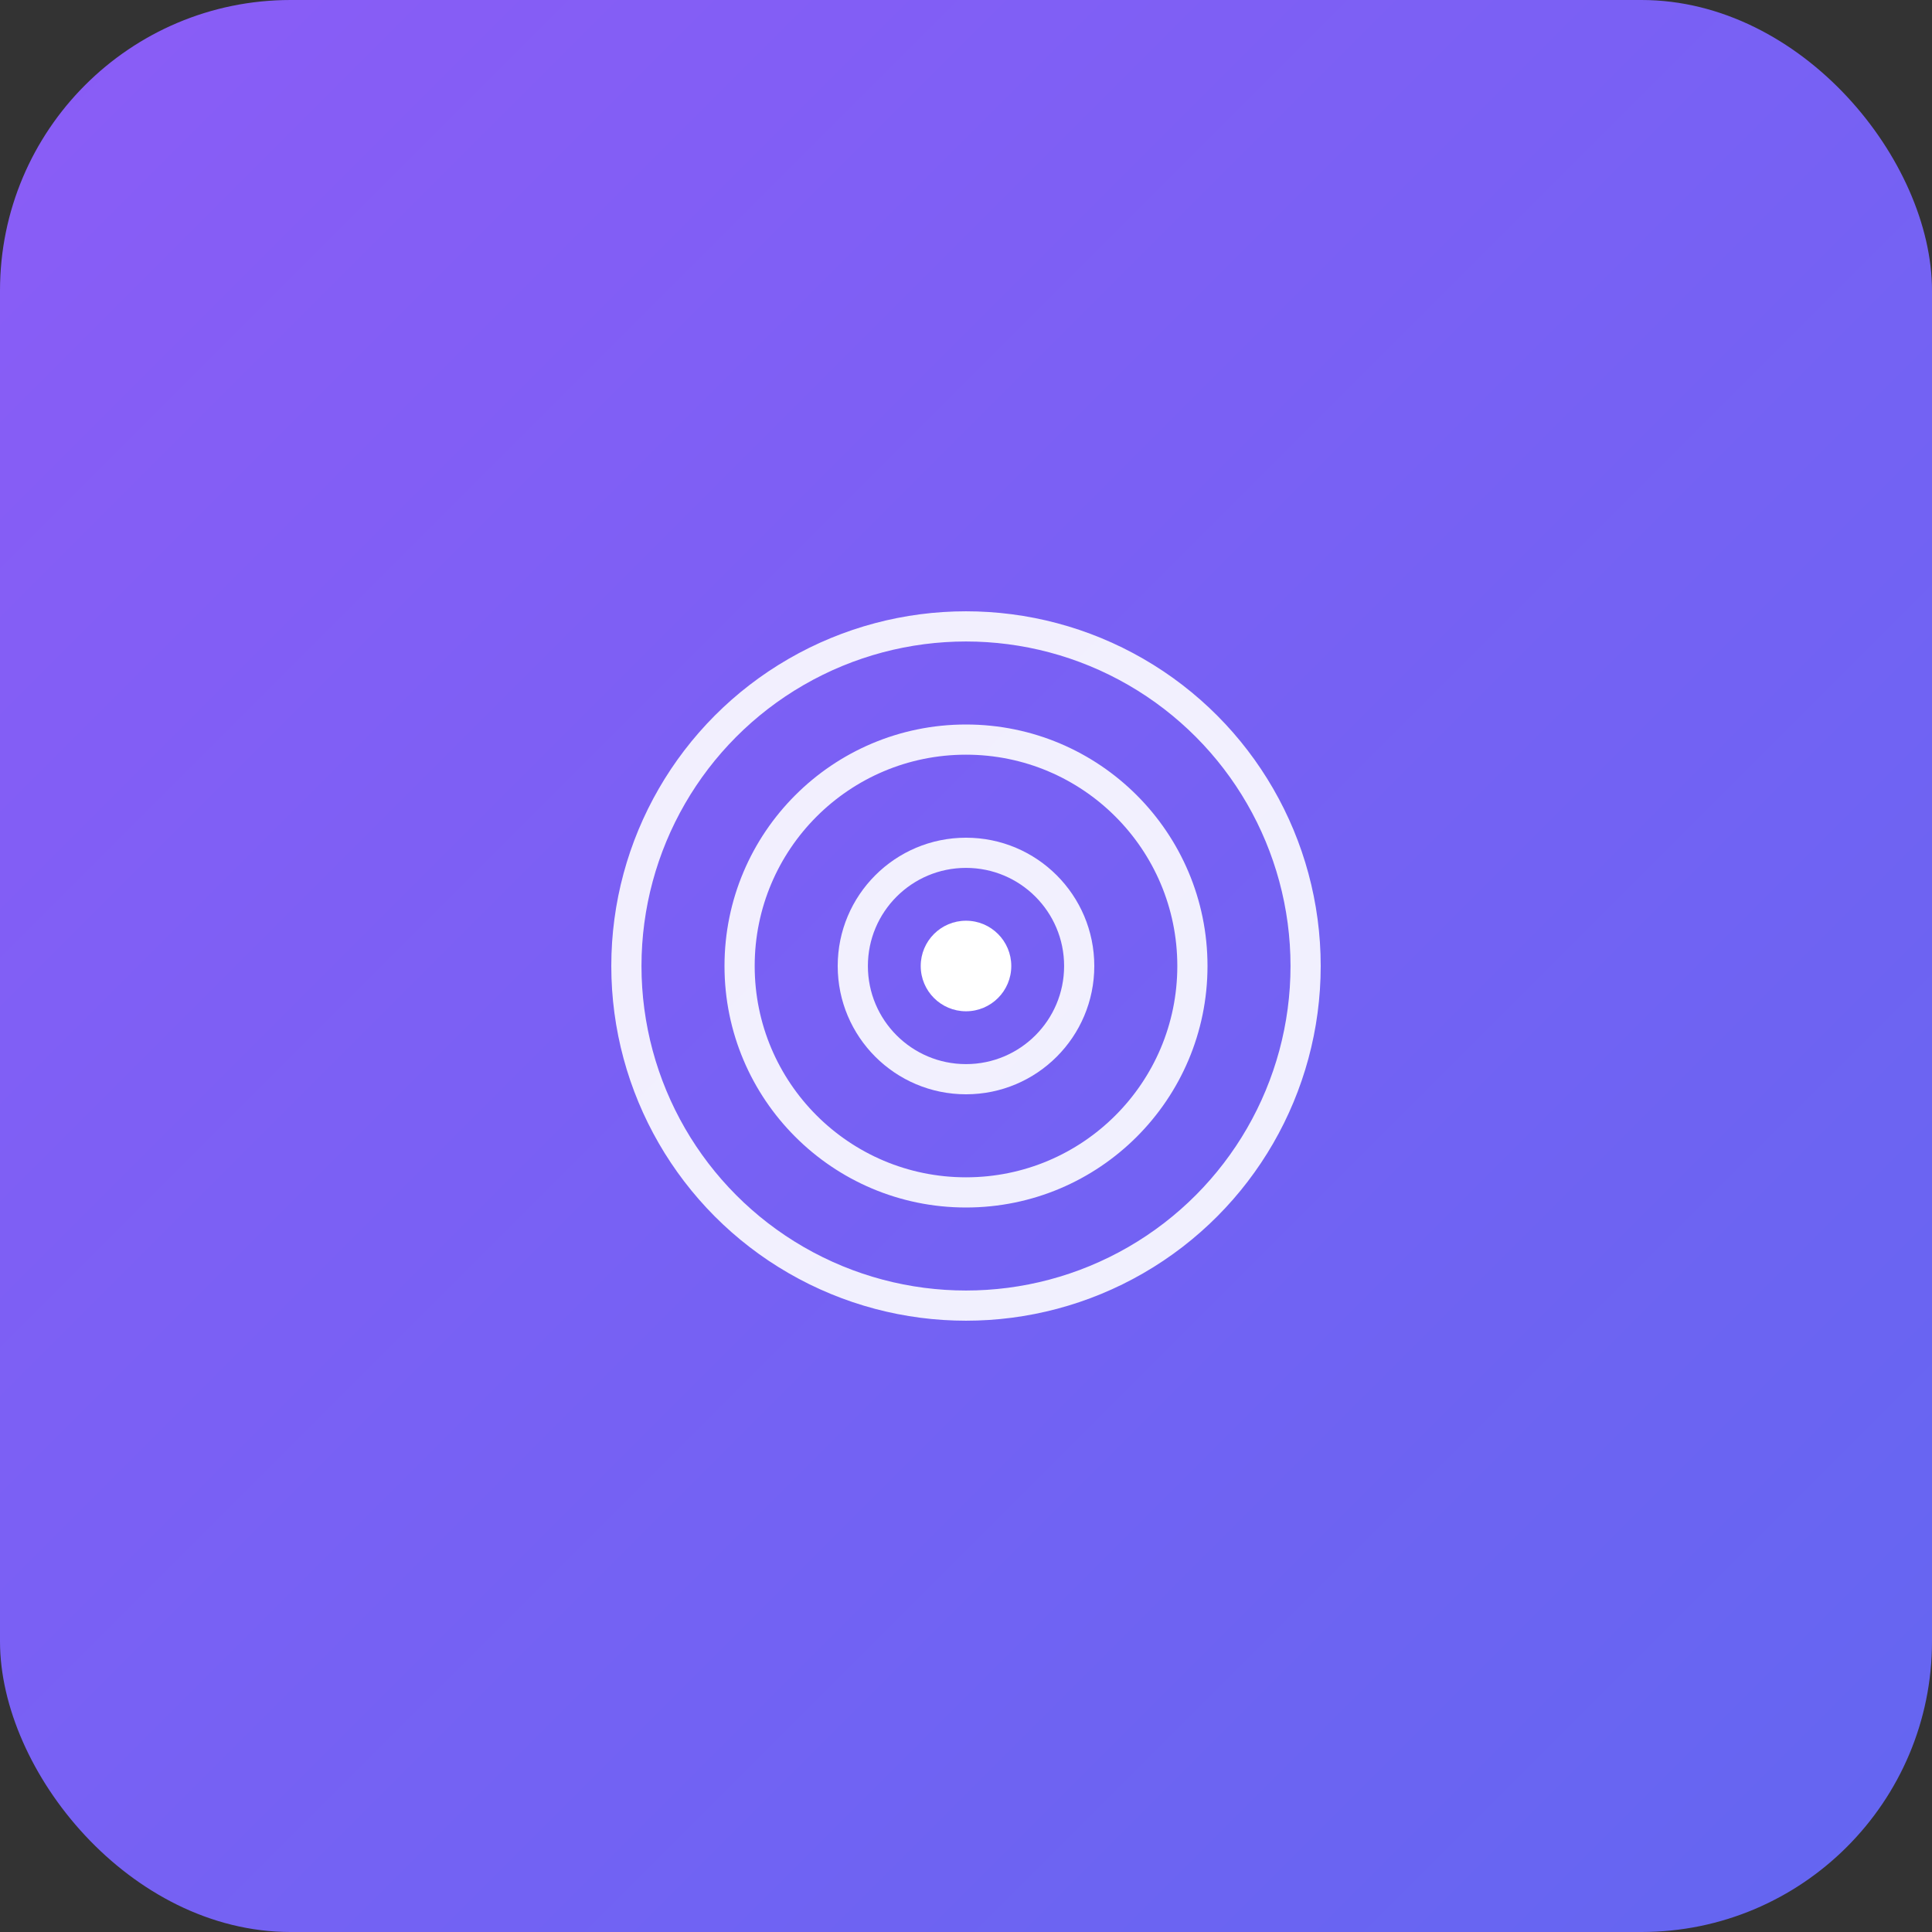 <svg width="512" height="512" viewBox="0 0 512 512" xmlns="http://www.w3.org/2000/svg">
  <rect x="0" y="0" width="512" height="512" fill="#333333" stroke="none"/>
  <defs>
    <linearGradient id="backgroundGradient" x1="0%" y1="0%" x2="100%" y2="100%">
      <stop offset="0%" style="stop-color:#8B5CF6;stop-opacity:1" />
      <stop offset="100%" style="stop-color:#6366F1;stop-opacity:1" />
    </linearGradient>
  </defs>

  <!-- Background Container with Rounded Corners -->
  <rect x="0" y="0" width="512" height="512" rx="77" ry="77" fill="url(#backgroundGradient)"/>

  <!-- Outer Wave (180px diameter) -->
  <circle cx="256" cy="256" r="90" fill="none" stroke="#FFFFFF" stroke-width="8" opacity="0.9"/>

  <!-- Middle Wave (120px diameter) -->
  <circle cx="256" cy="256" r="60" fill="none" stroke="#FFFFFF" stroke-width="8" opacity="0.9"/>

  <!-- Inner Wave (60px diameter) -->
  <circle cx="256" cy="256" r="30" fill="none" stroke="#FFFFFF" stroke-width="8" opacity="0.9"/>

  <!-- Center Dot (24px diameter) -->
  <circle cx="256" cy="256" r="12" fill="#FFFFFF"/>
</svg>